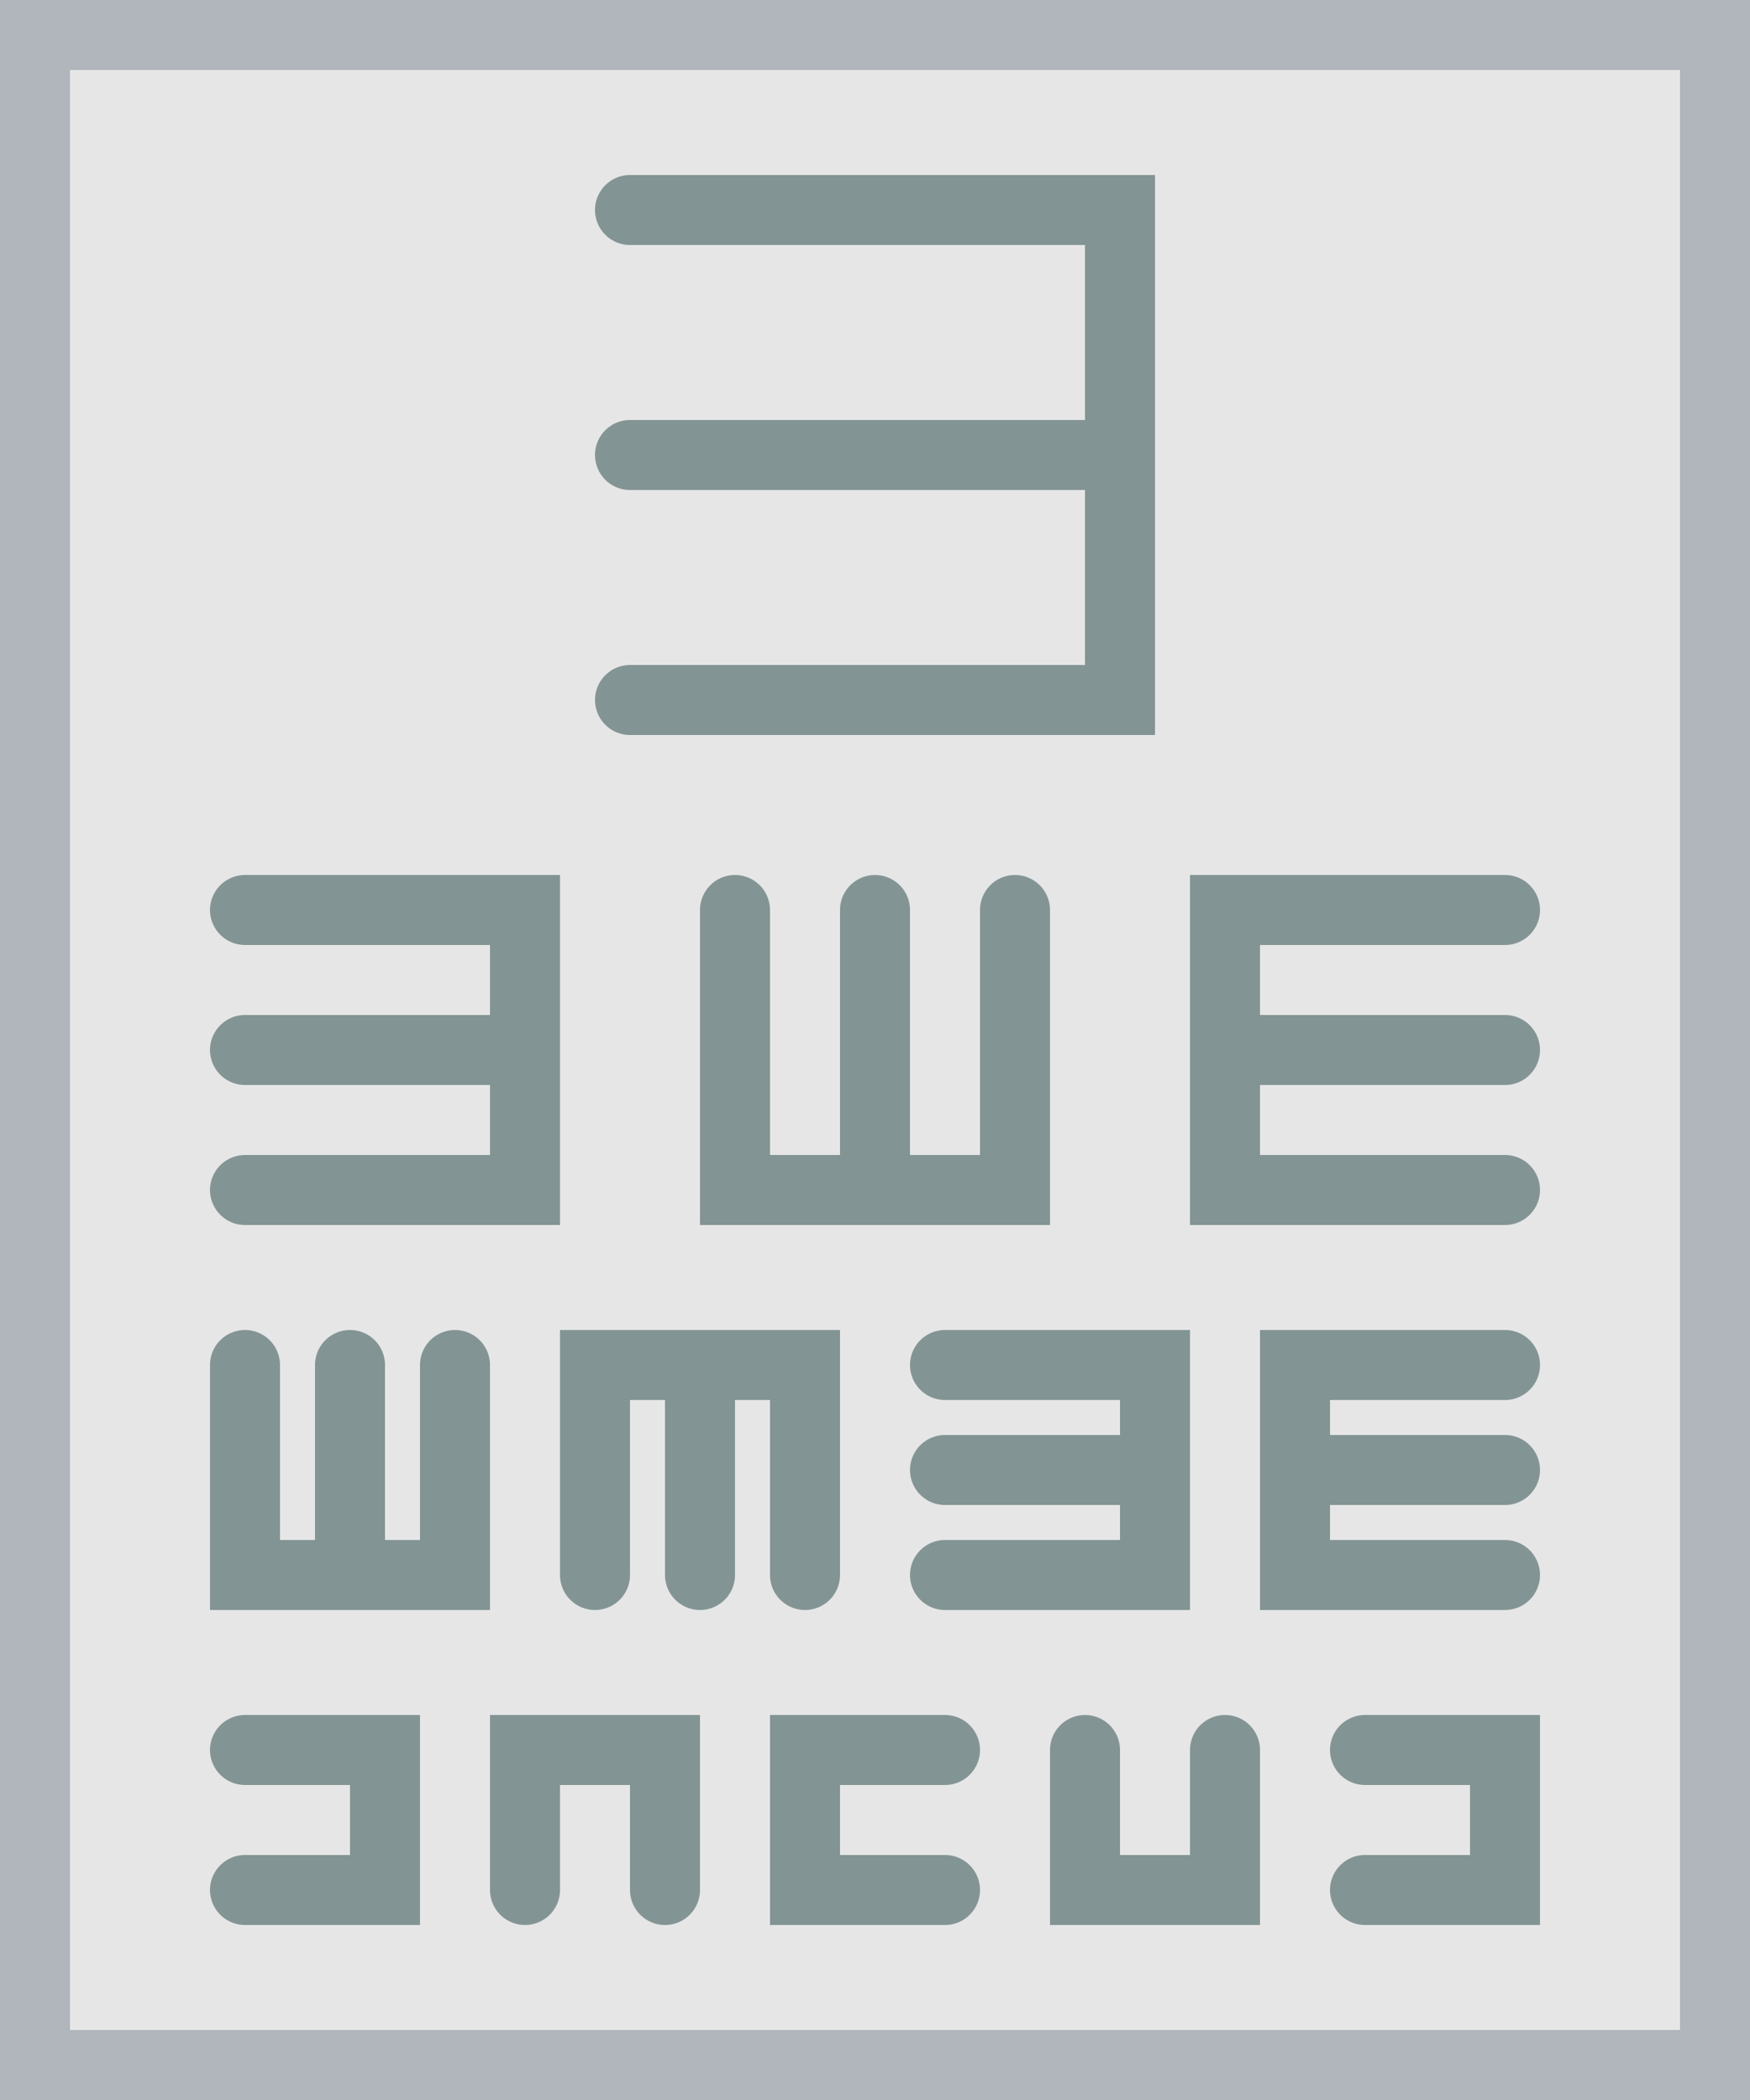 <?xml version="1.0" encoding="UTF-8" standalone="no"?>
<svg width="50px" height="60px" viewBox="0 0 50 60" version="1.1" xmlns="http://www.w3.org/2000/svg" xmlns:xlink="http://www.w3.org/1999/xlink" xmlns:sketch="http://www.bohemiancoding.com/sketch/ns">
    <!-- Generator: Sketch 3.2.2 (9983) - http://www.bohemiancoding.com/sketch -->
    <title>161 - Vision Test (Flat)</title>
    <desc>Created with Sketch.</desc>
    <defs></defs>
    <g id="Page-1" stroke="none" stroke-width="1" fill="none" fill-rule="evenodd" sketch:type="MSPage">
        <g id="161---Vision-Test-(Flat)" sketch:type="MSLayerGroup" transform="translate(1, 1)">
            <path d="M0,0 L48,0 L48,58 L0,58 L0,0 Z" id="Fill-305" fill="#E6E6E6" sketch:type="MSShapeGroup"></path>
            <path d="M0,0 L48,0 L48,58 L0,58 L0,0 Z" id="Stroke-306" stroke="#B0B6BB" stroke-width="2" stroke-linecap="round" sketch:type="MSShapeGroup"></path>
            <path d="M6,25 L14,25 L14,33 L6,33 M28,25 L28,33 L20,33 L20,25 M42,33 L34,33 L34,25 L42,25 M12,38 L12,44 L6,44 L6,38 M16,44 L16,38 L22,38 L22,44 M26,38 L32,38 L32,44 L26,44 M42,44 L36,44 L36,38 L42,38 M17,5 L31,5 L31,19 L17,19 M6,49 L10,49 L10,53 L6,53 M38,49 L42,49 L42,53 L38,53 M34,49 L34,53 L30,53 L30,49 M26,53 L22,53 L22,49 L26,49 M14,53 L14,49 L18,49 L18,53 M31,12 L17,12 M14,29 L6,29 M24,33 L24,25 M34,29 L42,29 M9,44 L9,38 M19,38 L19,44 M32,41 L26,41 M36,41 L42,41" id="Stroke-1456" stroke="#839494" stroke-width="2" stroke-linecap="round" sketch:type="MSShapeGroup"></path>
        </g>
    </g>
</svg>